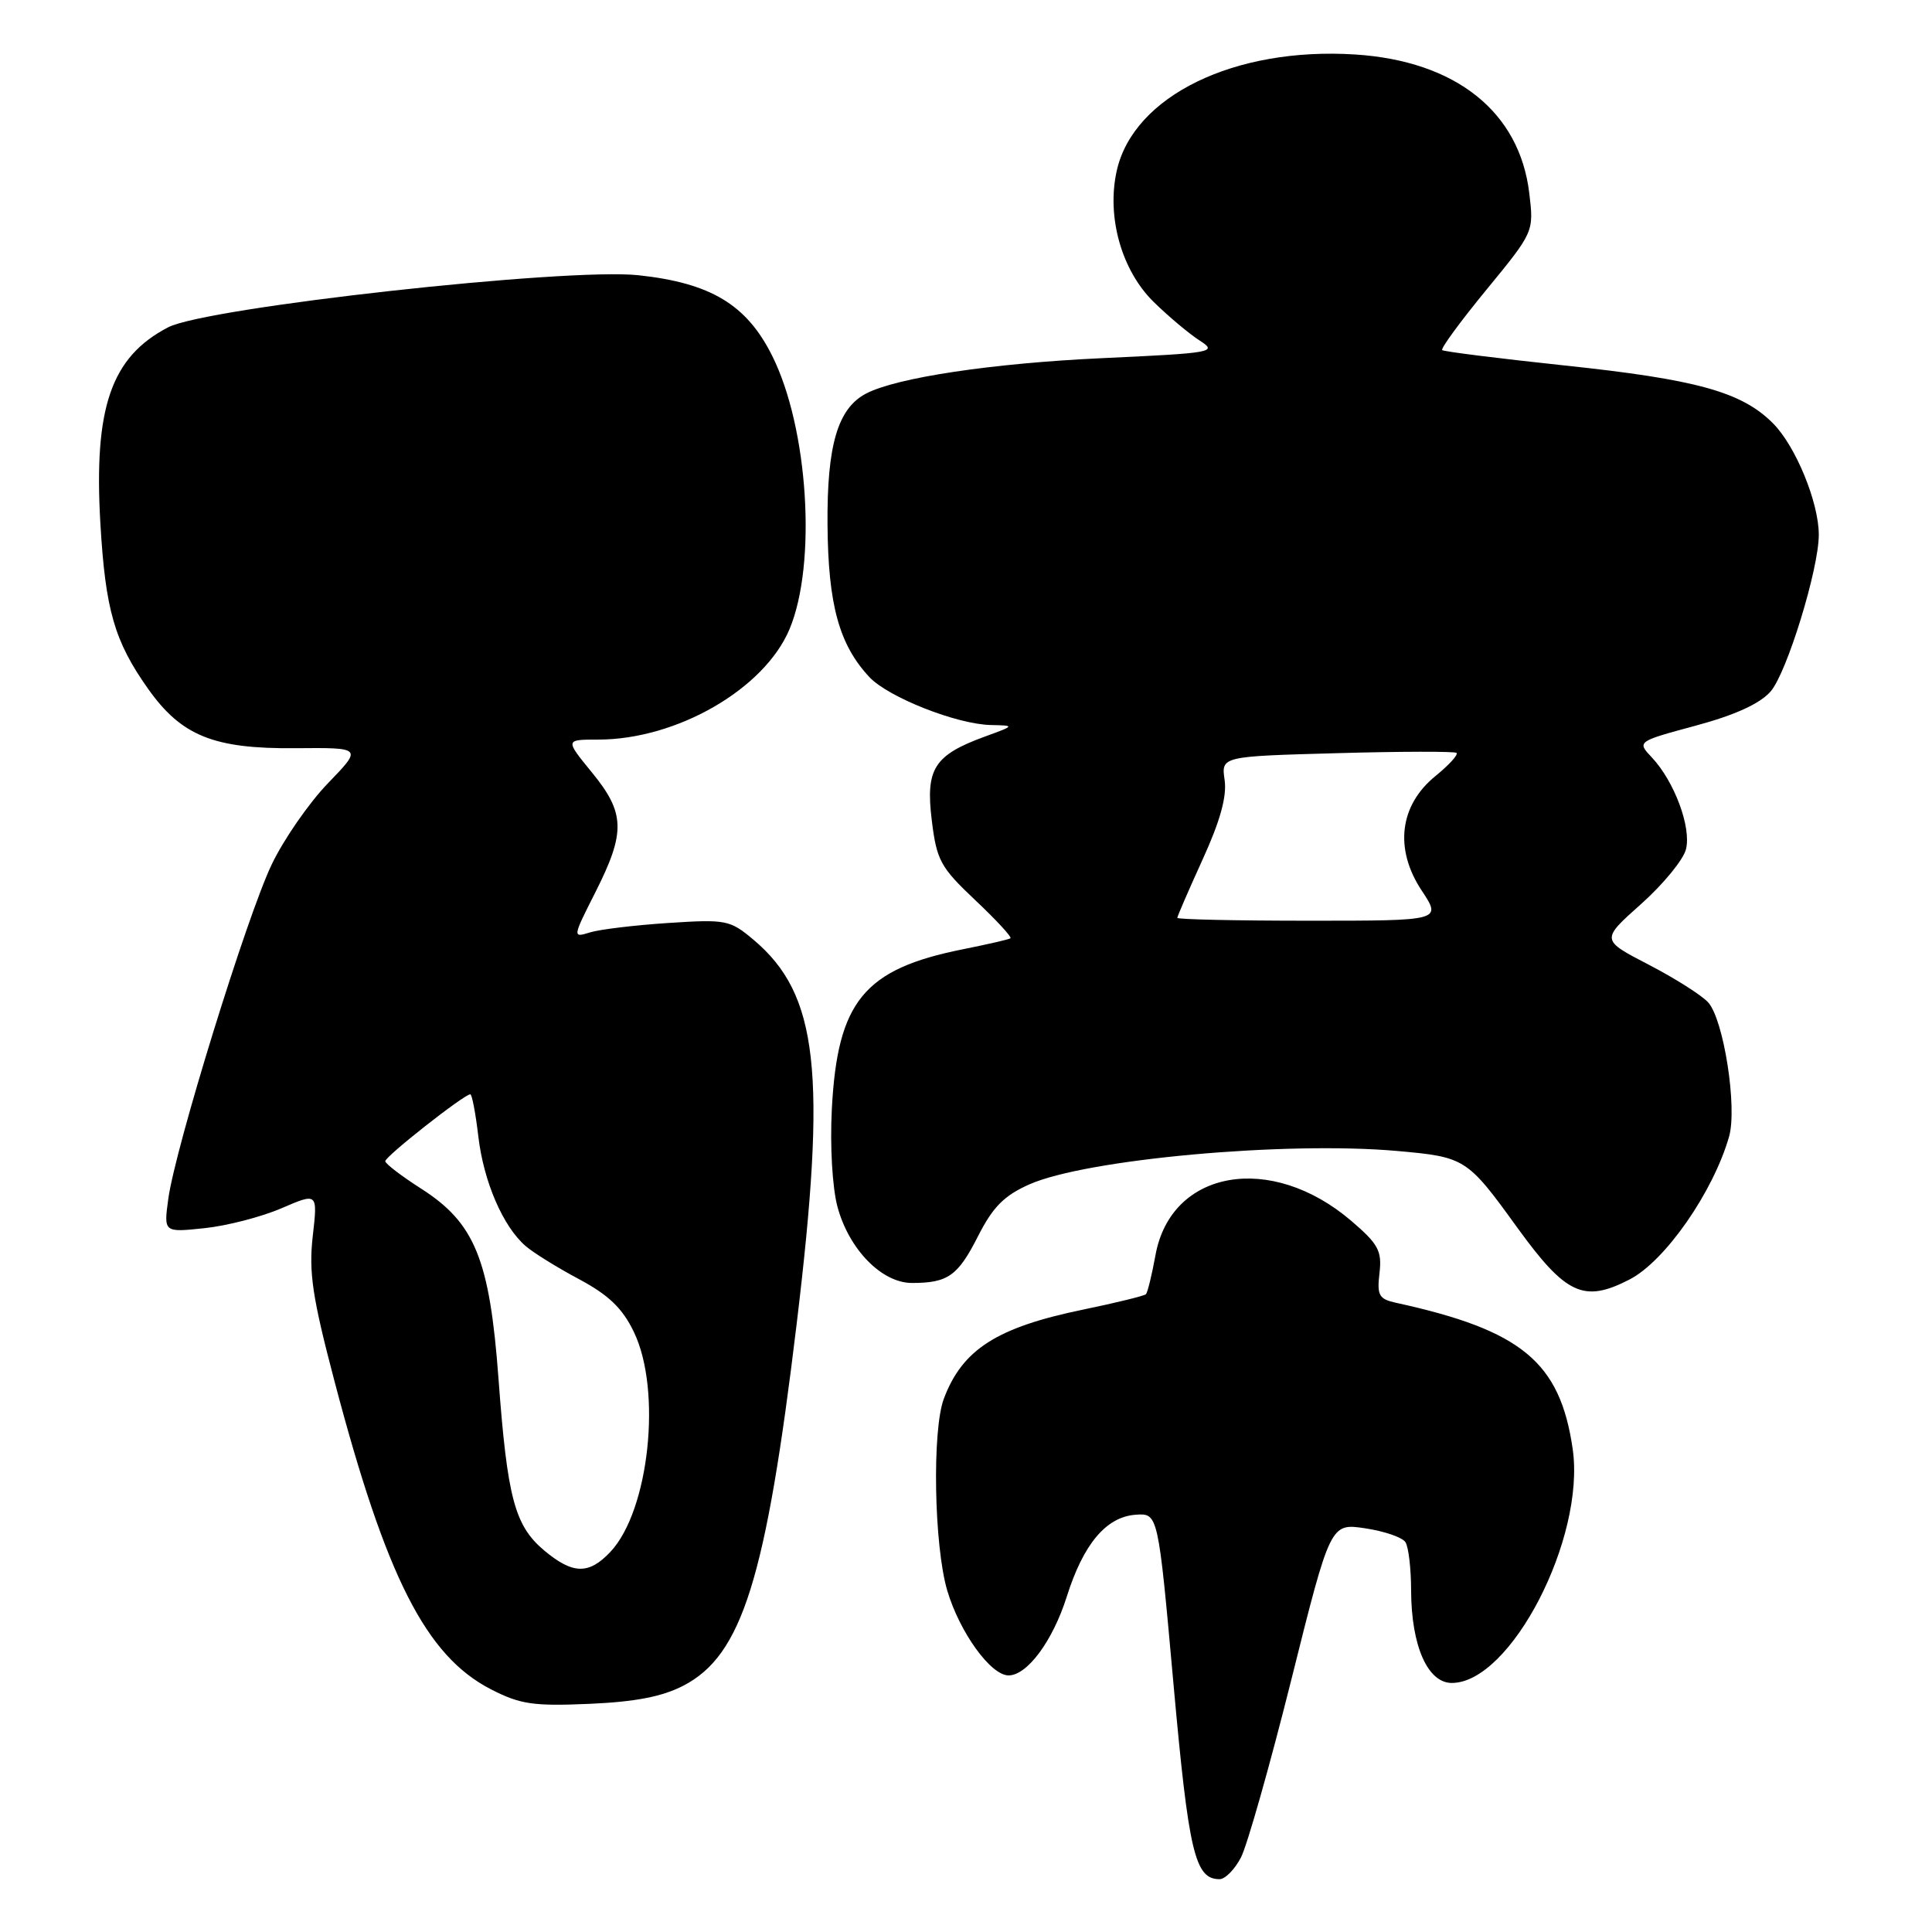 <?xml version="1.0" encoding="UTF-8" standalone="no"?>
<!DOCTYPE svg PUBLIC "-//W3C//DTD SVG 1.1//EN" "http://www.w3.org/Graphics/SVG/1.1/DTD/svg11.dtd" >
<svg xmlns="http://www.w3.org/2000/svg" xmlns:xlink="http://www.w3.org/1999/xlink" version="1.1" viewBox="0 0 256 256">
 <g >
 <path fill="currentColor"
d=" M 164.44 246.11 C 165.26 244.52 168.27 233.91 171.12 222.52 C 176.29 201.82 176.29 201.82 180.90 202.51 C 183.43 202.89 185.83 203.71 186.23 204.35 C 186.64 204.98 186.98 207.88 186.98 210.78 C 187.01 218.09 189.17 223.00 192.37 223.00 C 200.18 223.00 210.09 203.82 208.39 192.00 C 206.72 180.47 201.63 176.26 184.95 172.62 C 182.72 172.13 182.44 171.63 182.79 168.69 C 183.13 165.75 182.65 164.85 179.05 161.77 C 168.41 152.67 155.17 154.98 153.11 166.30 C 152.63 168.93 152.06 171.27 151.84 171.49 C 151.62 171.71 147.87 172.63 143.51 173.53 C 132.09 175.89 127.53 178.80 125.07 185.32 C 123.49 189.48 123.76 204.84 125.52 210.77 C 127.17 216.31 131.28 222.00 133.64 222.00 C 136.12 222.00 139.50 217.42 141.35 211.57 C 143.55 204.59 146.57 200.99 150.48 200.71 C 153.46 200.50 153.46 200.50 155.49 223.11 C 157.51 245.53 158.33 249.00 161.60 249.00 C 162.34 249.00 163.62 247.70 164.44 246.11 Z  M 90.55 223.36 C 98.33 219.34 101.49 209.24 105.56 175.44 C 109.59 142.00 108.43 131.75 99.83 124.51 C 96.72 121.90 96.21 121.80 88.54 122.30 C 84.12 122.59 79.45 123.15 78.17 123.55 C 75.85 124.27 75.85 124.24 78.92 118.17 C 82.91 110.26 82.83 107.72 78.43 102.35 C 74.87 98.00 74.87 98.00 79.25 98.00 C 89.68 98.00 101.27 91.31 104.61 83.38 C 108.25 74.72 107.11 56.71 102.31 47.13 C 98.93 40.36 94.17 37.50 84.60 36.47 C 75.06 35.45 27.35 40.73 22.28 43.37 C 14.72 47.30 12.41 54.00 13.30 69.35 C 13.97 80.83 15.16 84.96 19.60 91.24 C 24.03 97.51 28.31 99.24 39.14 99.14 C 48.02 99.06 48.02 99.06 43.46 103.78 C 40.95 106.38 37.60 111.21 36.01 114.53 C 32.73 121.35 23.23 152.06 22.30 158.85 C 21.69 163.31 21.69 163.31 27.09 162.74 C 30.07 162.43 34.66 161.24 37.30 160.10 C 42.10 158.03 42.10 158.03 41.44 163.81 C 40.90 168.61 41.39 171.89 44.33 183.05 C 51.16 208.99 56.43 219.38 65.01 223.82 C 68.91 225.83 70.63 226.09 78.05 225.77 C 84.14 225.51 87.74 224.82 90.55 223.36 Z  M 215.94 169.53 C 220.64 167.10 227.01 157.95 229.11 150.61 C 230.22 146.75 228.40 135.10 226.34 132.82 C 225.49 131.88 221.94 129.63 218.45 127.82 C 212.12 124.54 212.12 124.54 217.45 119.79 C 220.38 117.18 223.06 113.91 223.40 112.53 C 224.13 109.64 221.87 103.56 218.90 100.39 C 216.89 98.26 216.89 98.26 224.70 96.15 C 229.90 94.75 233.20 93.24 234.61 91.63 C 236.77 89.16 241.00 75.39 241.00 70.86 C 241.00 66.56 237.92 59.08 234.92 56.08 C 230.77 51.92 224.80 50.27 207.16 48.41 C 198.55 47.49 191.32 46.59 191.10 46.39 C 190.87 46.19 193.52 42.58 196.97 38.38 C 203.24 30.74 203.25 30.72 202.64 25.62 C 201.36 14.82 192.91 8.08 179.57 7.22 C 163.59 6.20 150.21 12.71 147.98 22.60 C 146.60 28.72 148.61 35.85 152.89 40.03 C 154.87 41.97 157.62 44.27 159.00 45.15 C 161.37 46.67 160.70 46.78 146.00 47.46 C 131.52 48.13 118.80 50.03 114.76 52.15 C 111.01 54.11 109.57 58.98 109.65 69.50 C 109.73 80.13 111.19 85.44 115.21 89.73 C 117.73 92.40 126.77 95.97 131.29 96.07 C 134.50 96.14 134.50 96.14 130.50 97.60 C 123.78 100.06 122.63 101.86 123.46 108.65 C 124.11 114.00 124.60 114.91 129.23 119.28 C 132.01 121.90 134.11 124.18 133.89 124.33 C 133.68 124.48 130.85 125.13 127.60 125.78 C 114.47 128.40 110.96 132.68 110.22 147.00 C 109.97 151.91 110.29 157.36 110.97 159.91 C 112.50 165.56 116.84 170.00 120.84 170.00 C 125.61 170.00 126.93 169.06 129.60 163.79 C 131.57 159.92 133.05 158.42 136.41 156.93 C 143.95 153.60 170.36 151.20 185.13 152.51 C 194.14 153.31 194.40 153.47 201.00 162.60 C 207.50 171.58 209.86 172.67 215.94 169.53 Z  M 72.09 205.43 C 68.19 202.14 67.22 198.47 66.05 182.63 C 64.88 166.86 62.92 162.05 55.80 157.50 C 53.22 155.85 51.08 154.22 51.05 153.87 C 51.00 153.26 61.50 145.00 62.32 145.00 C 62.54 145.00 63.02 147.51 63.38 150.57 C 64.08 156.56 66.65 162.52 69.64 165.10 C 70.66 165.99 73.86 167.97 76.73 169.50 C 80.64 171.59 82.48 173.35 83.98 176.47 C 87.73 184.20 86.03 200.14 80.89 205.62 C 78.02 208.67 75.90 208.62 72.09 205.43 Z  M 156.00 121.62 C 156.00 121.42 157.51 117.93 159.36 113.87 C 161.69 108.77 162.58 105.52 162.27 103.36 C 161.81 100.22 161.81 100.22 177.15 99.80 C 185.59 99.56 192.72 99.55 192.99 99.76 C 193.27 99.98 192.00 101.37 190.18 102.85 C 185.43 106.73 184.74 112.50 188.38 118.00 C 191.03 122.00 191.03 122.00 173.51 122.00 C 163.88 122.00 156.00 121.83 156.00 121.62 Z "/>
</g>
</svg>